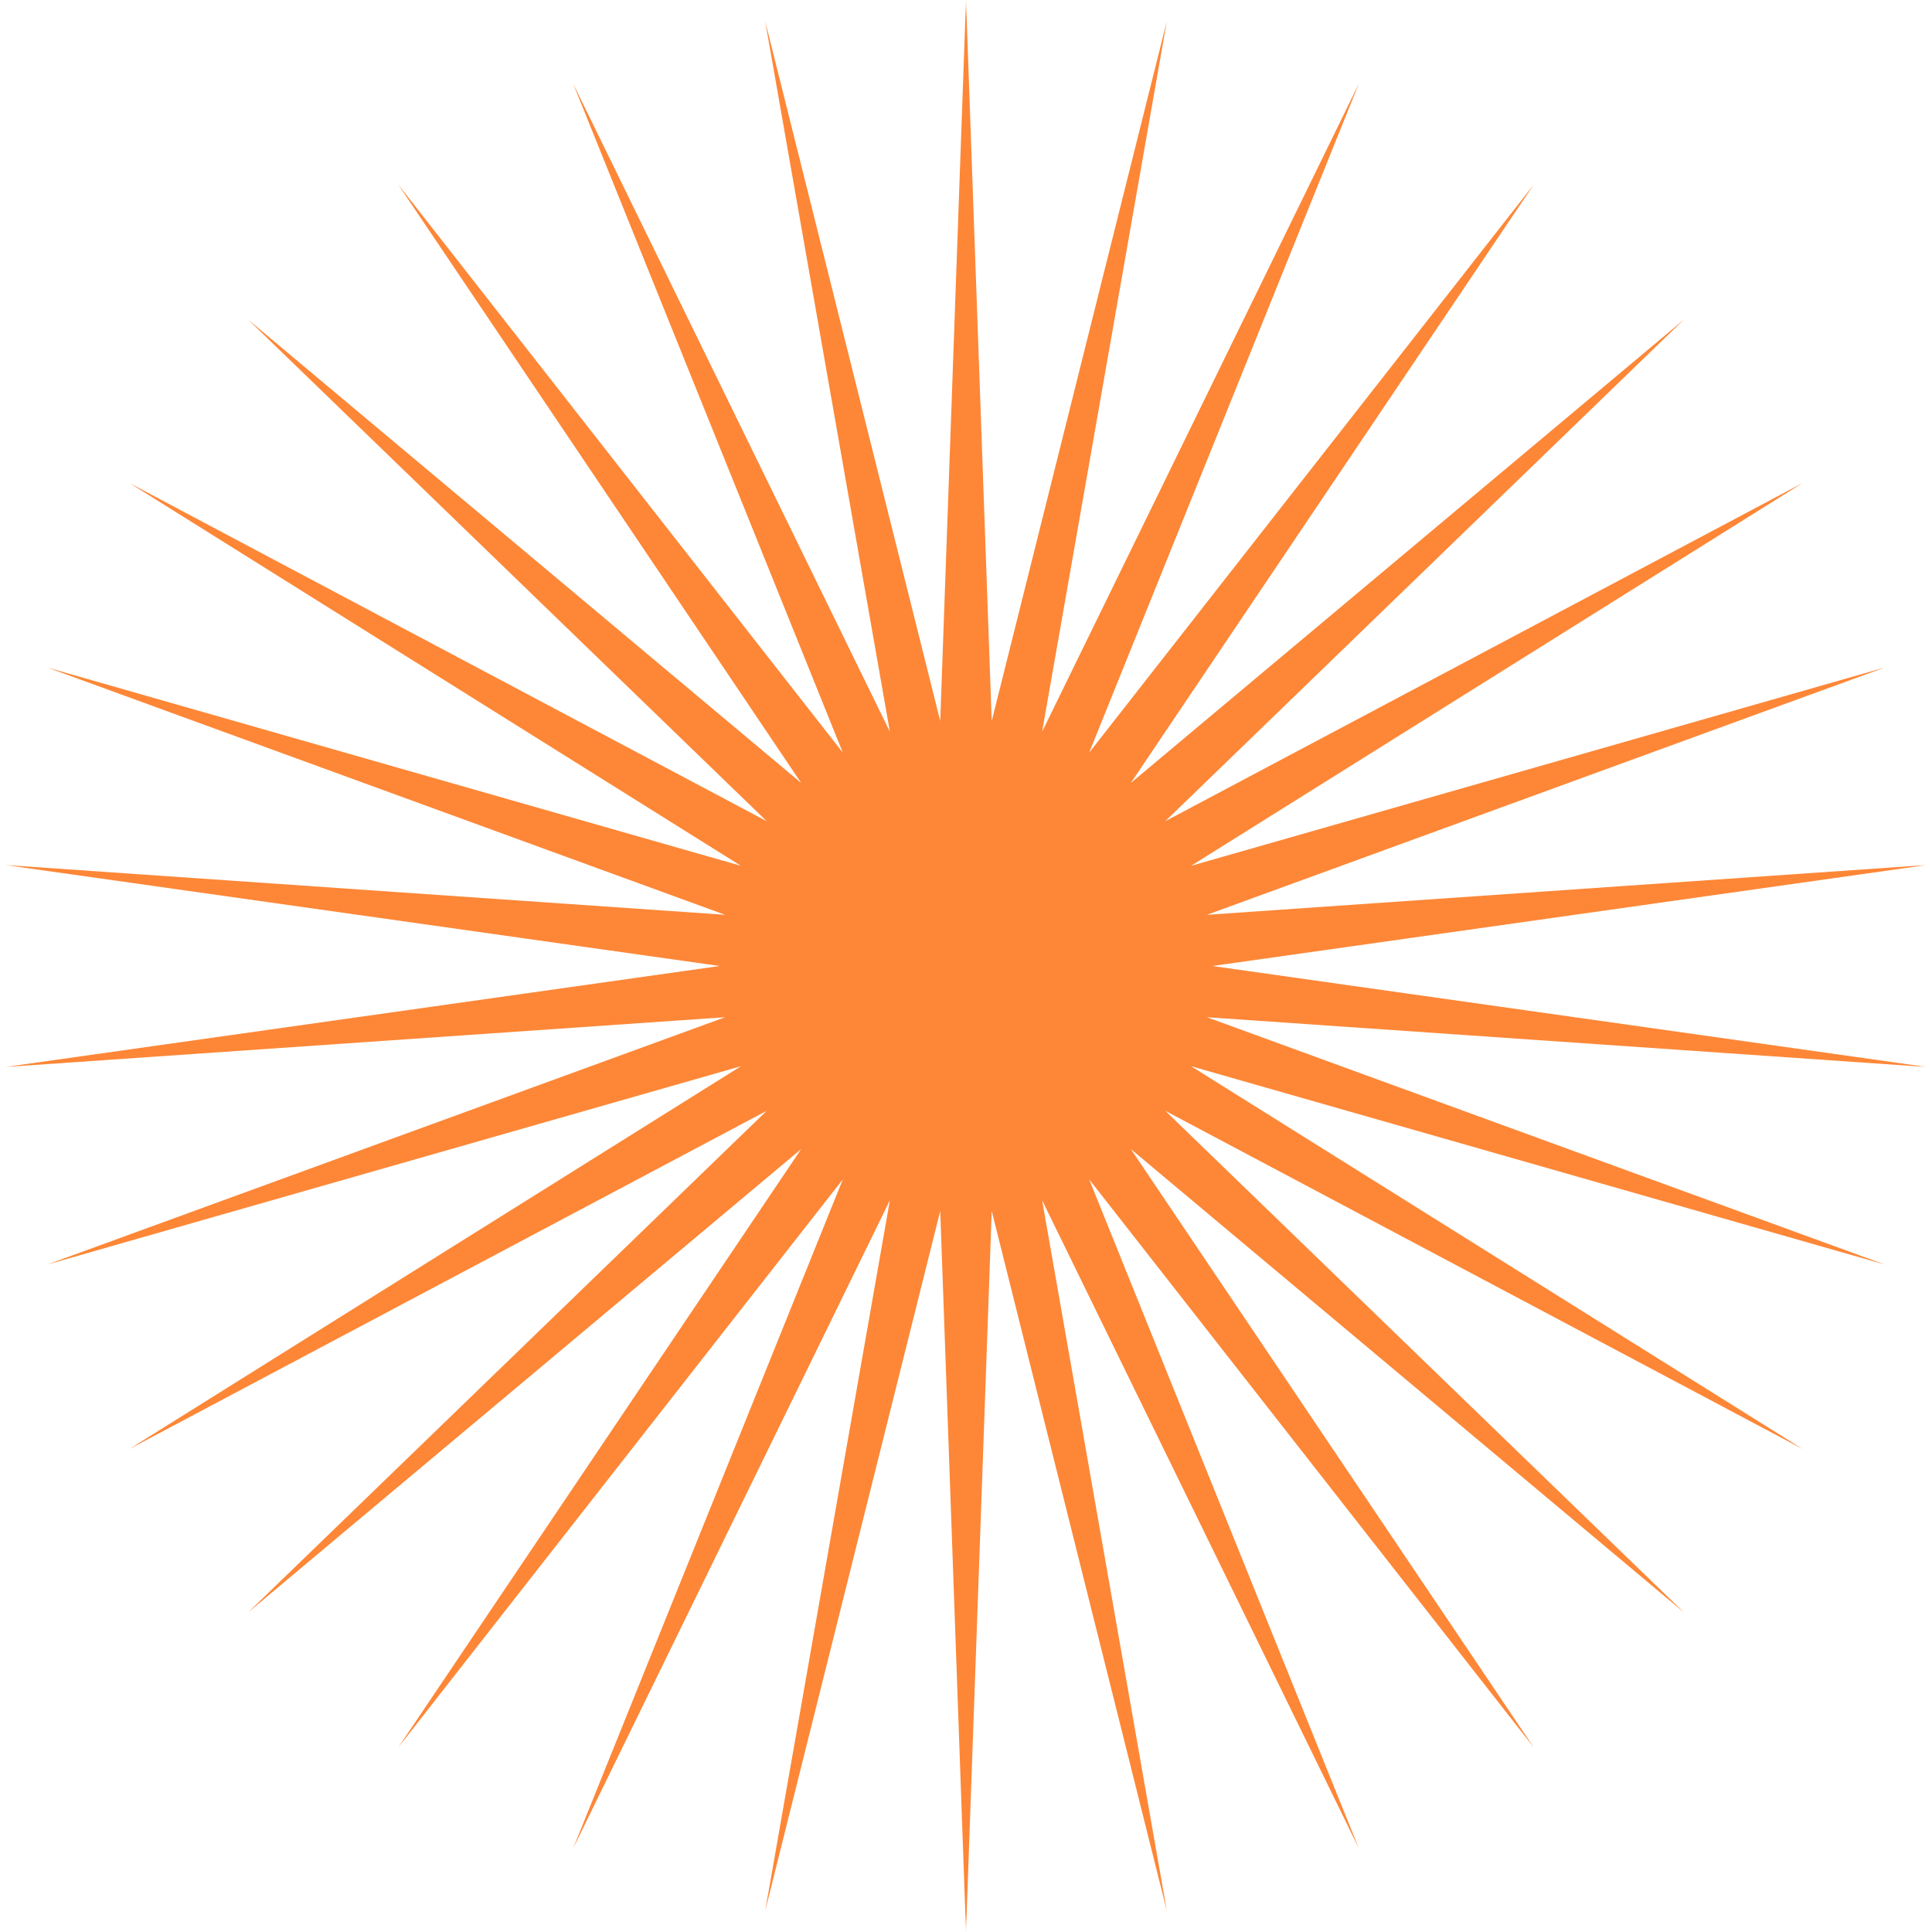 <svg width="60" height="60" viewBox="0 0 60 60" fill="none" xmlns="http://www.w3.org/2000/svg">
<g clip-path="url(#clip0_174_1393)">
<mask id="mask0_174_1393" style="mask-type:luminance" maskUnits="userSpaceOnUse" x="0" y="0" width="60" height="60">
<path d="M60 0H0V60H60V0Z" fill="white"/>
</mask>
<g mask="url(#mask0_174_1393)">
<path d="M30 0L30.799 22.392L36.237 0.656L32.364 22.724L42.202 2.594L33.825 23.375L47.634 5.729L35.119 24.315L52.294 9.926L36.189 25.503L55.981 15L36.989 26.889L58.532 20.73L37.483 28.41L59.836 26.864L37.65 30L59.836 33.136L37.483 31.591L58.532 39.271L36.989 33.112L55.981 45L36.189 34.497L52.294 50.074L35.119 35.685L47.634 54.271L33.825 36.625L42.202 57.407L32.364 37.276L36.237 59.344L30.799 37.608L30 60L29.2 37.608L23.763 59.344L27.636 37.276L17.798 57.407L26.175 36.625L12.366 54.271L24.881 35.685L7.706 50.074L23.811 34.497L4.019 45L23.011 33.112L1.468 39.271L22.517 31.591L0.164 33.136L22.35 30L0.164 26.864L22.517 28.41L1.468 20.73L23.011 26.889L4.019 15L23.811 25.503L7.706 9.926L24.881 24.315L12.366 5.729L26.175 23.375L17.798 2.594L27.636 22.724L23.763 0.656L29.2 22.392L30 0Z" fill="#FD8737"/>
</g>
</g>
<defs>
<clipPath id="clip0_174_1393">
<rect width="60" height="60" fill="white"/>
</clipPath>
</defs>
</svg>

